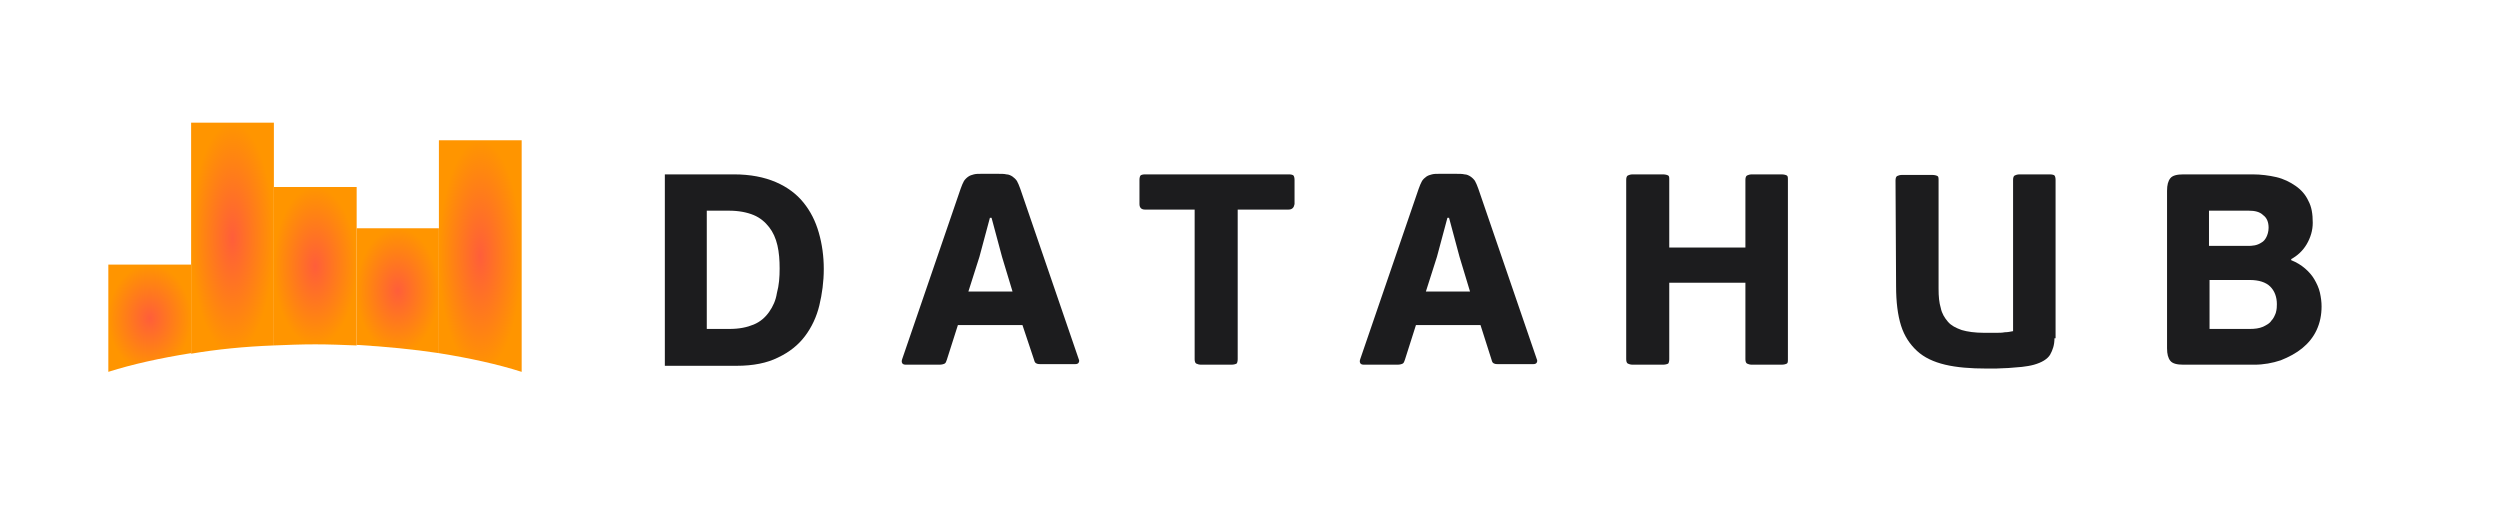 <svg width="191" height="39" viewBox="0 0 191 39" fill="none" xmlns="http://www.w3.org/2000/svg">
<path d="M50.794 27.947C50.794 27.947 50.794 27.065 50.794 26.602V14.583C50.794 14.121 50.794 13.322 50.794 13.322C50.794 13.322 51.553 13.322 52.059 13.322H56.064C57.329 13.322 58.383 13.532 59.269 13.911C60.154 14.289 60.871 14.835 61.377 15.466C61.925 16.138 62.304 16.895 62.557 17.777C62.81 18.66 62.937 19.584 62.937 20.551C62.937 21.517 62.81 22.442 62.6 23.324C62.389 24.207 62.009 25.006 61.503 25.678C60.998 26.35 60.323 26.897 59.437 27.317C58.594 27.737 57.54 27.947 56.275 27.947H52.059H50.794ZM59.564 20.509C59.564 19.878 59.522 19.29 59.395 18.744C59.269 18.197 59.058 17.735 58.763 17.357C58.468 16.979 58.088 16.642 57.582 16.432C57.076 16.222 56.444 16.096 55.685 16.096H53.998V25.131H55.727C56.486 25.131 57.076 25.006 57.582 24.795C58.088 24.585 58.468 24.249 58.763 23.829C59.058 23.409 59.269 22.946 59.353 22.4C59.522 21.77 59.564 21.181 59.564 20.509Z" fill="#1C1C1E"/>
<path d="M78.116 24.837H73.183L72.339 27.485C72.297 27.611 72.255 27.737 72.171 27.779C72.087 27.821 71.96 27.863 71.749 27.863H69.219C69.051 27.863 68.966 27.821 68.924 27.737C68.882 27.653 68.882 27.569 68.924 27.443L73.394 14.415C73.478 14.163 73.562 13.995 73.647 13.827C73.731 13.7 73.857 13.575 73.984 13.49C74.11 13.406 74.237 13.364 74.405 13.322C74.574 13.28 74.743 13.28 74.954 13.28H76.261C76.514 13.28 76.724 13.28 76.893 13.322C77.062 13.322 77.23 13.406 77.357 13.49C77.483 13.575 77.61 13.7 77.694 13.827C77.778 13.995 77.863 14.163 77.947 14.415L82.416 27.443C82.459 27.527 82.459 27.611 82.416 27.695C82.374 27.779 82.29 27.821 82.121 27.821H79.591C79.423 27.821 79.296 27.821 79.212 27.779C79.086 27.737 79.043 27.653 79.001 27.485L78.116 24.837ZM73.984 22.274H77.357L76.556 19.626L75.755 16.642H75.628L74.827 19.626L73.984 22.274Z" fill="#1C1C1E"/>
<path d="M98.439 16.012H94.56V27.443C94.56 27.611 94.518 27.737 94.475 27.779C94.391 27.821 94.265 27.863 94.054 27.863H91.777C91.608 27.863 91.482 27.821 91.397 27.779C91.313 27.737 91.271 27.611 91.271 27.443V16.012H87.476C87.223 16.012 87.055 15.886 87.055 15.592V13.742C87.055 13.574 87.097 13.448 87.139 13.406C87.181 13.364 87.308 13.322 87.476 13.322H98.481C98.65 13.322 98.776 13.364 98.818 13.406C98.86 13.448 98.903 13.574 98.903 13.742V15.592C98.86 15.844 98.734 16.012 98.439 16.012Z" fill="#1C1C1E"/>
<path d="M113.111 24.837H108.178L107.335 27.485C107.293 27.611 107.251 27.737 107.166 27.779C107.082 27.821 106.956 27.863 106.745 27.863H104.215C104.046 27.863 103.962 27.821 103.92 27.737C103.878 27.653 103.878 27.569 103.92 27.443L108.389 14.415C108.473 14.163 108.558 13.995 108.642 13.827C108.726 13.7 108.853 13.575 108.979 13.49C109.106 13.406 109.232 13.364 109.401 13.322C109.57 13.28 109.738 13.28 109.949 13.28H111.256C111.509 13.28 111.72 13.28 111.889 13.322C112.057 13.322 112.226 13.406 112.352 13.49C112.479 13.575 112.605 13.7 112.69 13.827C112.774 13.995 112.858 14.163 112.943 14.415L117.412 27.443C117.454 27.527 117.454 27.611 117.412 27.695C117.37 27.779 117.286 27.821 117.117 27.821H114.545C114.376 27.821 114.25 27.821 114.165 27.779C114.039 27.737 113.997 27.653 113.955 27.485L113.111 24.837ZM108.937 22.274H112.31L111.509 19.626L110.708 16.642H110.582L109.781 19.626L108.937 22.274Z" fill="#1C1C1E"/>
<path d="M136.512 27.779C136.427 27.821 136.301 27.863 136.09 27.863H133.855C133.687 27.863 133.56 27.821 133.476 27.779C133.392 27.737 133.349 27.611 133.349 27.443V21.601H127.531V27.443C127.531 27.611 127.489 27.737 127.447 27.779C127.362 27.821 127.236 27.863 127.025 27.863H124.748C124.579 27.863 124.453 27.821 124.369 27.779C124.284 27.737 124.242 27.611 124.242 27.443V13.742C124.242 13.574 124.284 13.448 124.369 13.406C124.453 13.364 124.579 13.322 124.748 13.322H127.025C127.236 13.322 127.362 13.364 127.447 13.406C127.531 13.448 127.531 13.574 127.531 13.742V18.912H133.349V13.742C133.349 13.574 133.392 13.448 133.476 13.406C133.56 13.364 133.687 13.322 133.855 13.322H136.09C136.301 13.322 136.427 13.364 136.512 13.406C136.596 13.448 136.596 13.574 136.596 13.742V27.443C136.596 27.611 136.596 27.737 136.512 27.779Z" fill="#1C1C1E"/>
<path d="M156.961 25.846C156.961 26.35 156.835 26.729 156.624 27.107C156.413 27.443 155.992 27.695 155.401 27.863C155.106 27.947 154.811 27.989 154.474 28.031C154.136 28.073 153.799 28.073 153.462 28.115C153.125 28.115 152.787 28.157 152.492 28.157C152.197 28.157 151.944 28.157 151.775 28.157C150.553 28.157 149.498 28.073 148.613 27.863C147.728 27.653 147.011 27.317 146.463 26.813C145.915 26.308 145.493 25.678 145.24 24.879C144.987 24.081 144.861 23.072 144.861 21.854L144.818 13.784C144.818 13.616 144.861 13.49 144.945 13.448C145.029 13.406 145.156 13.364 145.324 13.364H147.601C147.812 13.364 147.938 13.406 148.023 13.448C148.107 13.49 148.107 13.616 148.107 13.784V22.064C148.107 22.652 148.149 23.114 148.276 23.535C148.36 23.955 148.571 24.291 148.824 24.585C149.077 24.879 149.414 25.047 149.878 25.216C150.3 25.342 150.89 25.426 151.564 25.426C151.649 25.426 151.817 25.426 151.986 25.426C152.155 25.426 152.366 25.426 152.534 25.426C152.745 25.426 152.956 25.426 153.167 25.384C153.378 25.384 153.588 25.342 153.799 25.3V13.742C153.799 13.574 153.841 13.448 153.926 13.406C154.01 13.364 154.136 13.322 154.305 13.322H156.582C156.793 13.322 156.919 13.364 156.961 13.406C157.004 13.448 157.046 13.574 157.046 13.742V25.846H156.961Z" fill="#1C1C1E"/>
<path d="M175.049 19.878C175.471 20.046 175.808 20.256 176.103 20.509C176.398 20.761 176.651 21.055 176.82 21.349C176.989 21.643 177.157 21.98 177.242 22.358C177.326 22.736 177.368 23.072 177.368 23.409C177.368 24.081 177.242 24.669 176.989 25.216C176.736 25.762 176.356 26.224 175.893 26.602C175.429 26.981 174.881 27.275 174.248 27.527C173.616 27.737 172.941 27.863 172.224 27.863H166.827C166.321 27.863 165.984 27.779 165.815 27.569C165.647 27.359 165.562 27.065 165.562 26.602V14.583C165.562 14.121 165.647 13.827 165.815 13.616C165.984 13.406 166.321 13.322 166.827 13.322H172.098C172.73 13.322 173.363 13.406 173.911 13.532C174.459 13.659 174.965 13.911 175.387 14.205C175.808 14.499 176.146 14.877 176.356 15.339C176.609 15.802 176.694 16.348 176.694 17.02C176.694 17.609 176.525 18.155 176.23 18.66C175.935 19.164 175.513 19.542 175.049 19.794V19.878ZM168.809 18.786H171.718C171.887 18.786 172.056 18.786 172.266 18.744C172.477 18.702 172.646 18.617 172.772 18.534C172.941 18.449 173.068 18.281 173.152 18.113C173.236 17.945 173.321 17.693 173.321 17.399C173.321 16.979 173.194 16.642 172.899 16.432C172.646 16.18 172.266 16.096 171.803 16.096H168.767V18.786H168.809ZM173.953 23.24C173.953 22.694 173.784 22.232 173.447 21.895C173.11 21.559 172.562 21.391 171.887 21.391H168.809V25.131H171.887C172.266 25.131 172.604 25.09 172.899 24.963C173.152 24.837 173.405 24.711 173.531 24.501C173.7 24.333 173.784 24.123 173.869 23.913C173.953 23.619 173.953 23.409 173.953 23.24Z" fill="#1C1C1E"/>
<path d="M39.856 28.41V10.717H33.532V26.981C35.893 27.359 38.001 27.821 39.856 28.41Z" fill="url(#paint0_angular)"/>
<path d="M33.532 26.981V17.441H27.25V26.35C29.442 26.477 31.592 26.687 33.532 26.981Z" fill="url(#paint1_angular)"/>
<path d="M24.087 26.308C25.141 26.308 26.195 26.35 27.249 26.392V14.289H20.925V26.392C21.937 26.35 22.991 26.308 24.087 26.308Z" fill="url(#paint2_angular)"/>
<path d="M20.925 26.392V9.372H14.601V27.022C16.582 26.686 18.69 26.476 20.925 26.392Z" fill="url(#paint3_angular)"/>
<path d="M14.6 26.98V20.214H8.276V28.409C10.131 27.821 12.239 27.359 14.6 26.98Z" fill="url(#paint4_angular)"/>
<defs>
<radialGradient id="paint0_angular" cx="0" cy="0" r="1" gradientUnits="userSpaceOnUse" gradientTransform="translate(36.694 19.563) rotate(-90) scale(8.846 3.162)">
<stop stop-color="#FF5E3A"/>
<stop offset="1" stop-color="#FF9500"/>
</radialGradient>
<radialGradient id="paint1_angular" cx="0" cy="0" r="1" gradientUnits="userSpaceOnUse" gradientTransform="translate(30.391 22.211) rotate(-90) scale(4.77 3.141)">
<stop stop-color="#FF5E3A"/>
<stop offset="1" stop-color="#FF9500"/>
</radialGradient>
<radialGradient id="paint2_angular" cx="0" cy="0" r="1" gradientUnits="userSpaceOnUse" gradientTransform="translate(24.087 20.34) rotate(-90) scale(6.052 3.162)">
<stop stop-color="#FF5E3A"/>
<stop offset="1" stop-color="#FF9500"/>
</radialGradient>
<radialGradient id="paint3_angular" cx="0" cy="0" r="1" gradientUnits="userSpaceOnUse" gradientTransform="translate(17.763 18.197) rotate(-90) scale(8.825 3.162)">
<stop stop-color="#FF5E3A"/>
<stop offset="1" stop-color="#FF9500"/>
</radialGradient>
<radialGradient id="paint4_angular" cx="0" cy="0" r="1" gradientUnits="userSpaceOnUse" gradientTransform="translate(11.438 24.312) rotate(-90) scale(4.098 3.162)">
<stop stop-color="#FF5E3A"/>
<stop offset="1" stop-color="#FF9500"/>
</radialGradient>
</defs>
</svg>
